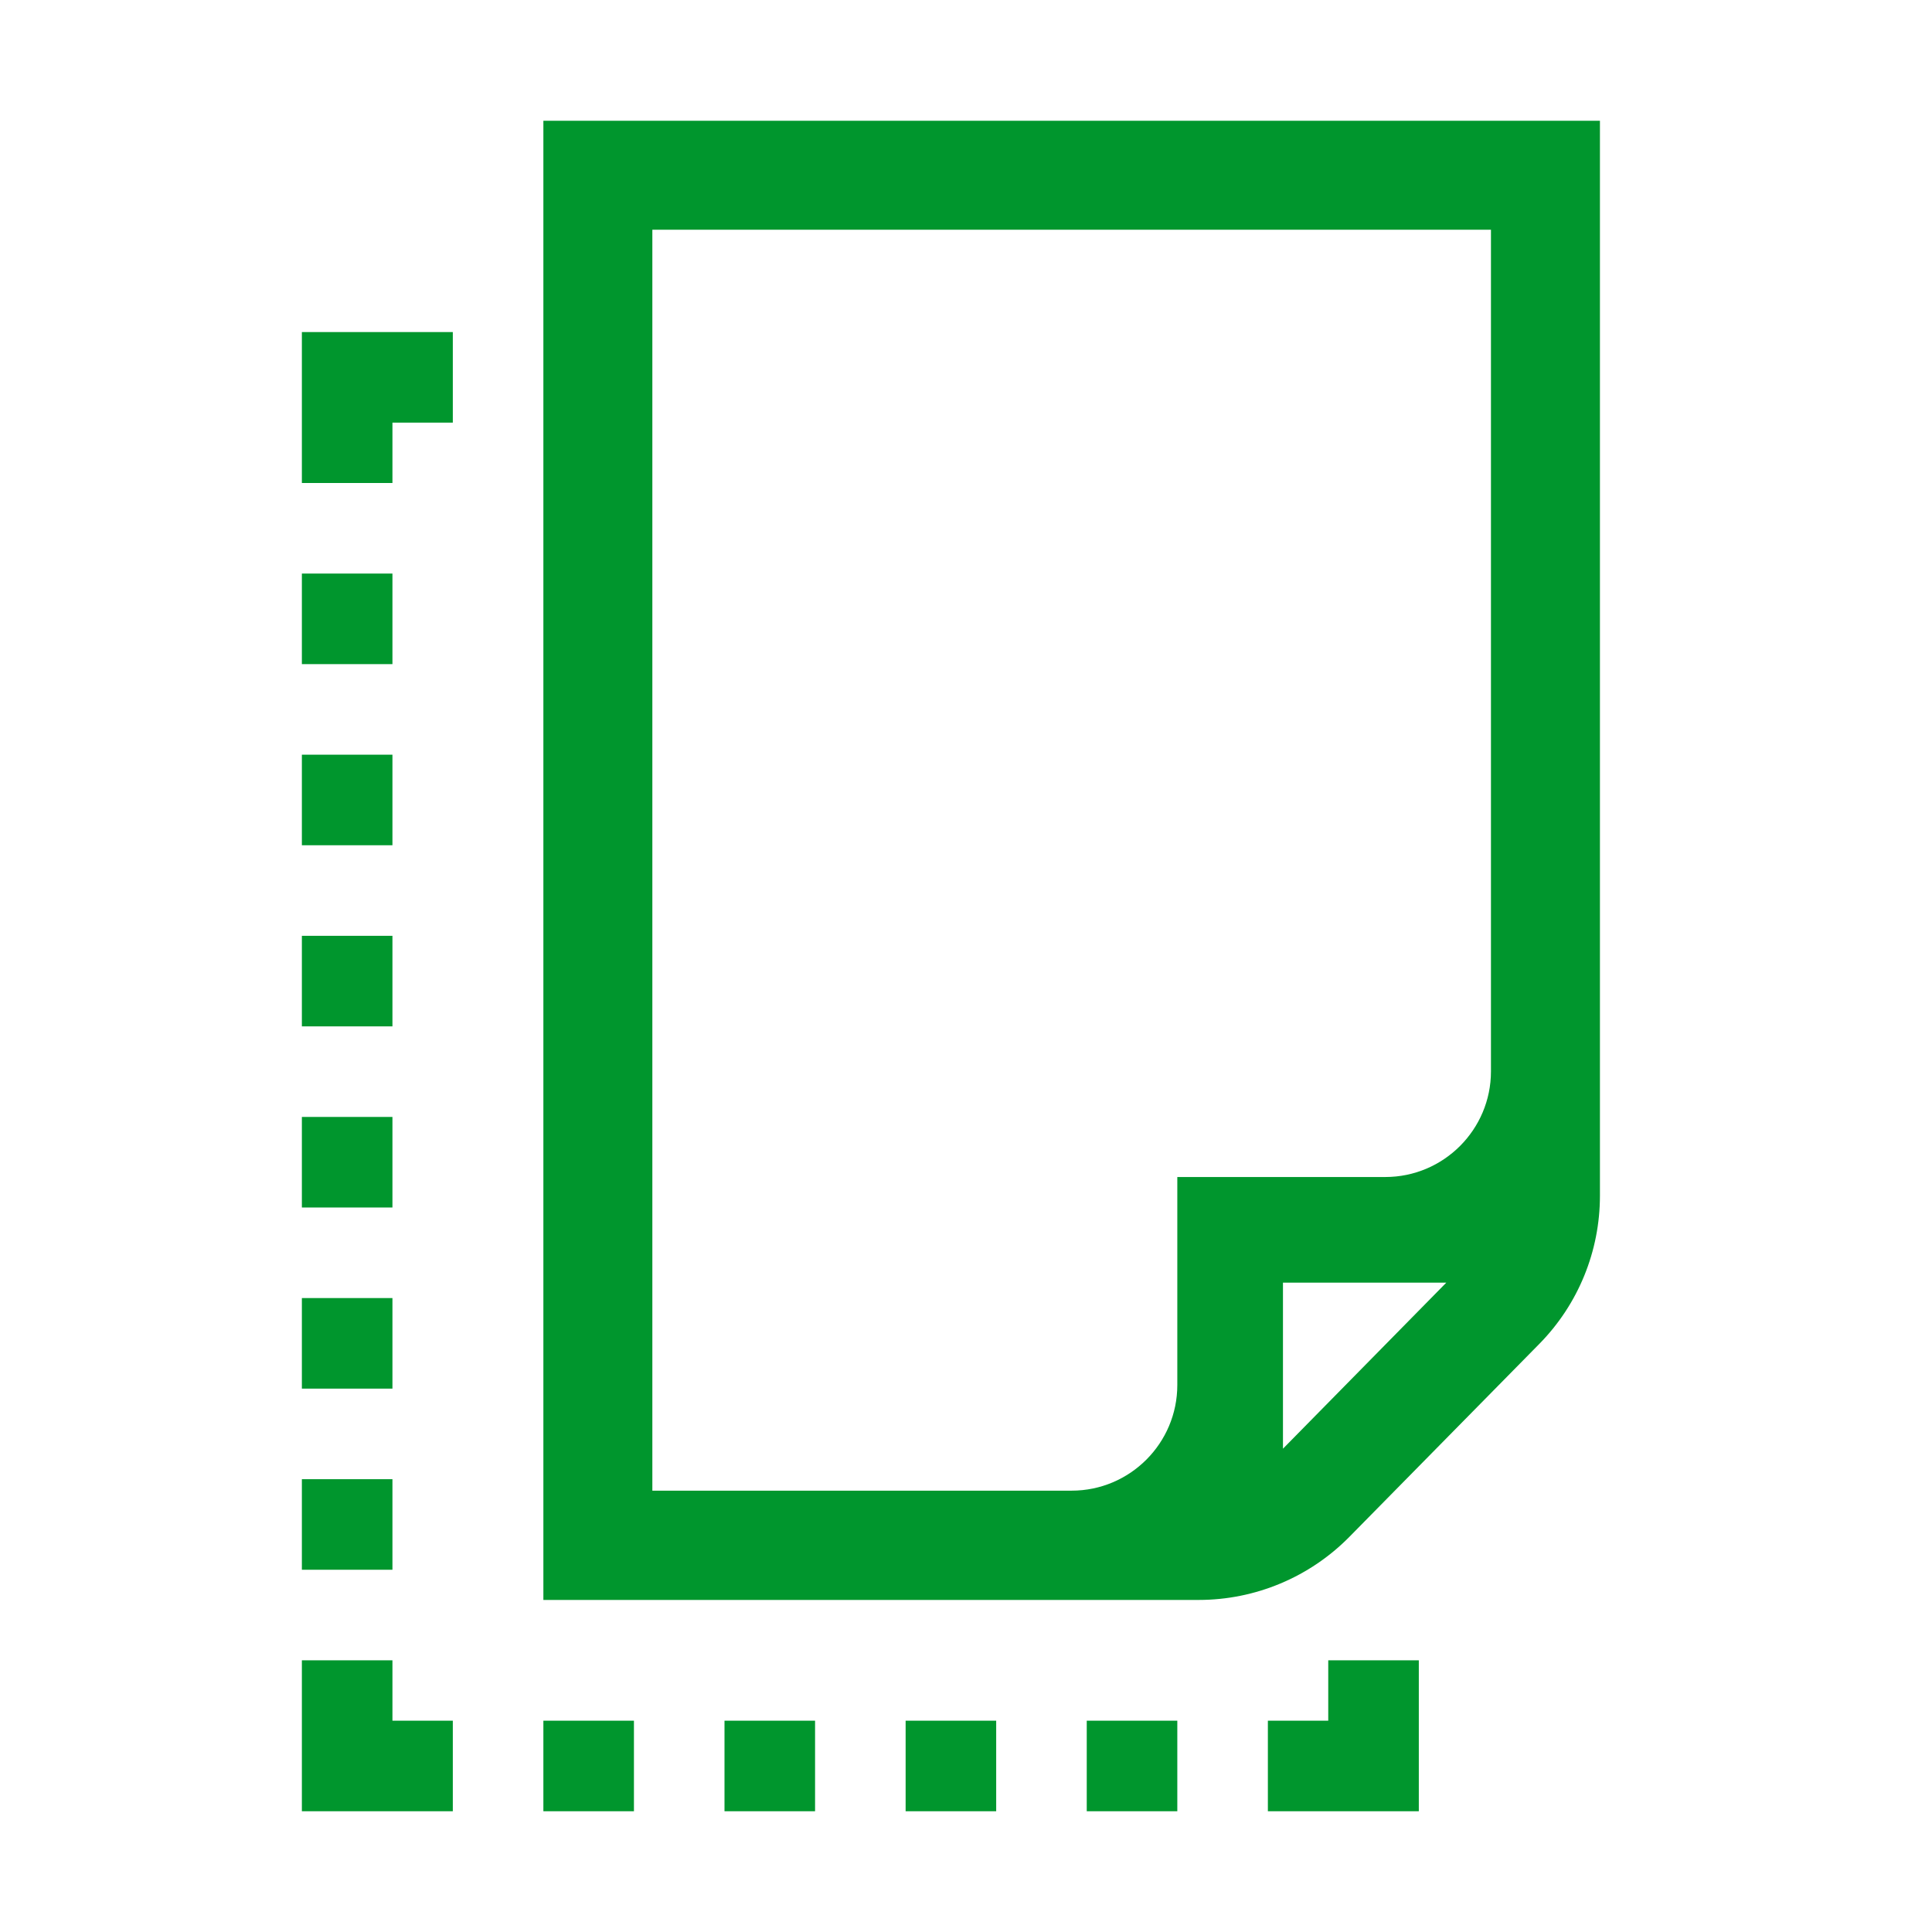 <?xml version="1.0" encoding="UTF-8"?><svg id="b" xmlns="http://www.w3.org/2000/svg" viewBox="0 0 64 64"><defs><style>.f{fill:none;}.g{fill:#00962d;}</style></defs><g id="c"><rect class="f" width="64" height="64"/></g><g id="d"><g id="e"><path class="g" d="m18,4v49h21.71c1.87,0,3.67-.75,4.99-2.09l6.29-6.39c1.29-1.31,2.01-3.07,2.01-4.91V4H18Zm24.5,43.99v-5.5h5.41l-5.41,5.5Zm6.89-12.5c0,1.93-1.57,3.5-3.5,3.5h-6.89v6.89c0,1.93-1.57,3.5-3.5,3.5h-13.89V7.61h27.78v27.89Z"/><rect class="g" x="10" y="49" width="3" height="3"/><rect class="g" x="10" y="43" width="3" height="3"/><rect class="g" x="10" y="37" width="3" height="3"/><rect class="g" x="10" y="31" width="3" height="3"/><rect class="g" x="10" y="25" width="3" height="3"/><rect class="g" x="10" y="19" width="3" height="3"/><polygon class="g" points="13 55 10 55 10 57 10 60 13 60 15 60 15 57 13 57 13 55"/><polygon class="g" points="10 11 10 14 10 16 13 16 13 14 15 14 15 11 13 11 10 11"/><rect class="g" x="18" y="57" width="3" height="3"/><rect class="g" x="24" y="57" width="3" height="3"/><rect class="g" x="30" y="57" width="3" height="3"/><rect class="g" x="36" y="57" width="3" height="3"/><polygon class="g" points="44 57 42 57 42 60 44 60 45 60 47 60 47 55 44 55 44 57"/></g></g></svg>